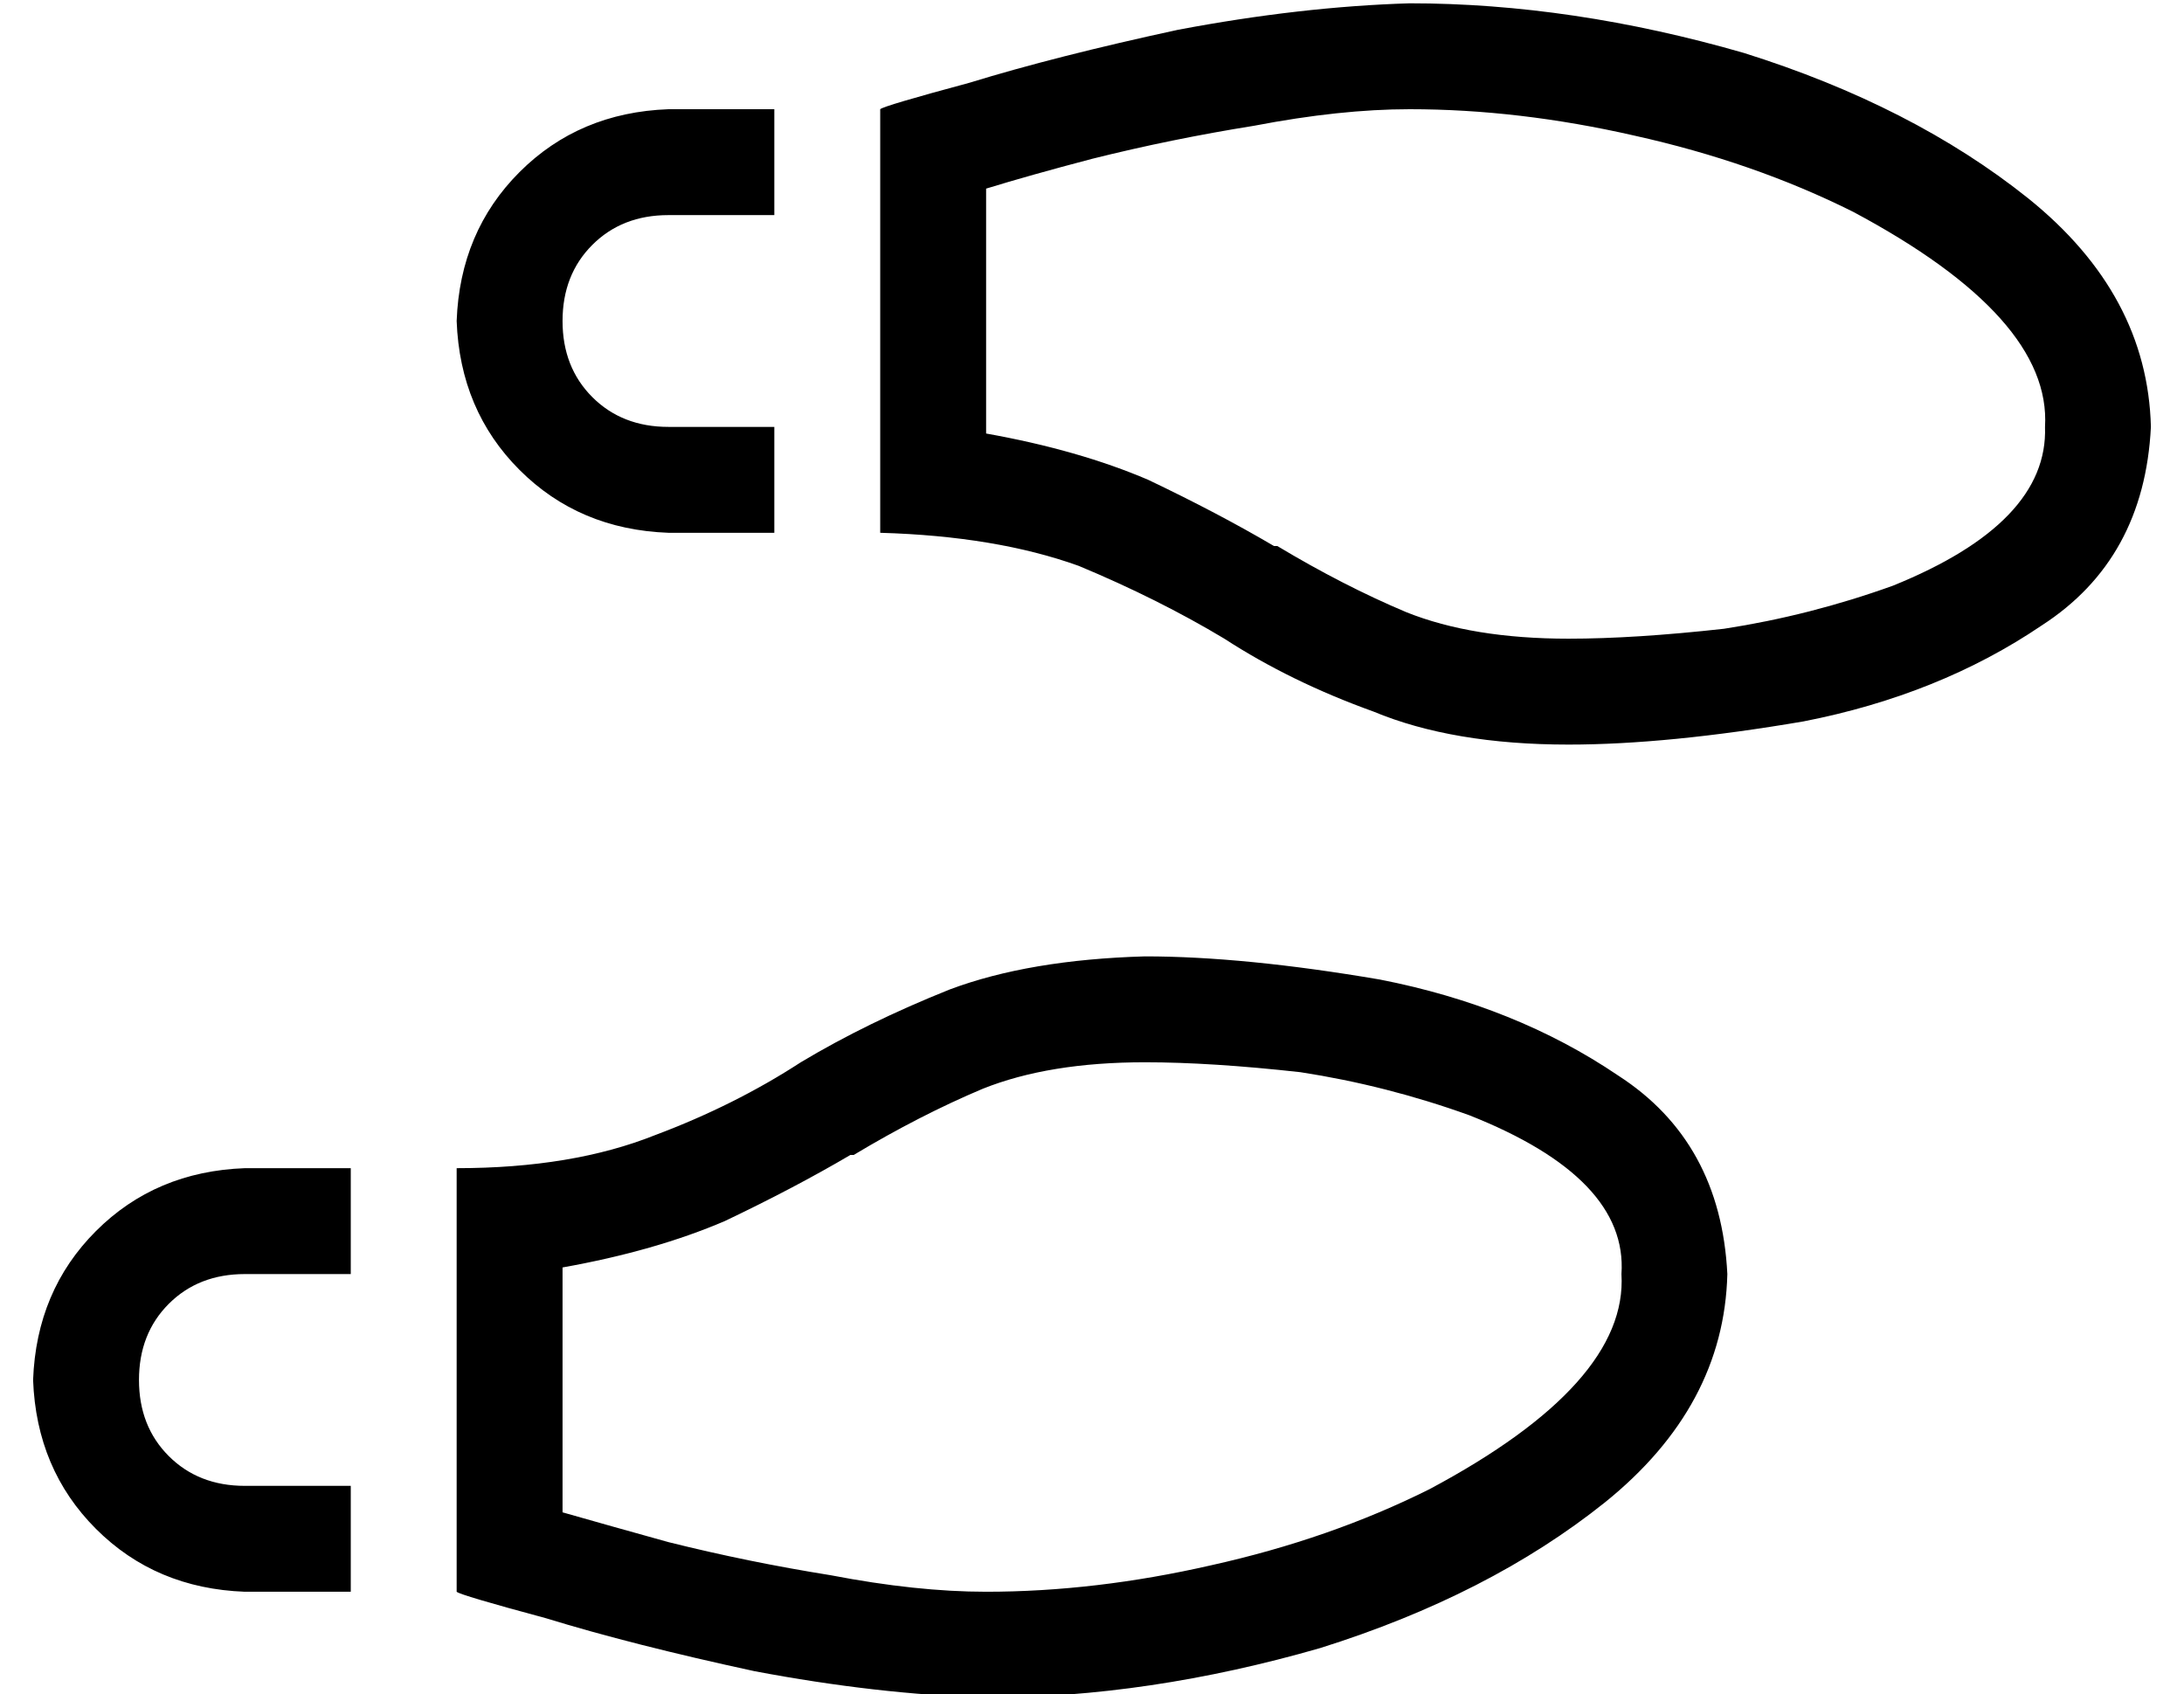 <?xml version="1.0" standalone="no"?>
<!DOCTYPE svg PUBLIC "-//W3C//DTD SVG 1.1//EN" "http://www.w3.org/Graphics/SVG/1.1/DTD/svg11.dtd" >
<svg xmlns="http://www.w3.org/2000/svg" xmlns:xlink="http://www.w3.org/1999/xlink" version="1.1" viewBox="-10 -40 660 512">
   <path fill="currentColor"
d="M320 8q24 -6 49 -10v0v0q26 -5 47 -5q33 0 68 8q36 8 66 23q60 32 58 65q1 29 -46 48q-25 9 -51 13q-27 3 -47 3q-29 0 -49 -8q-19 -8 -39 -20h-1v0v0q-17 -10 -38 -20q-21 -9 -49 -14v-74v0q13 -4 32 -9v0zM256 121q35 1 60 10v0v0q24 10 44 22q20 13 45 22q24 10 59 10
q30 0 71 -7q41 -8 72 -29q31 -20 33 -60q-1 -40 -37 -69q-35 -28 -86 -44q-52 -15 -101 -15q-33 1 -70 8q-37 8 -63 16q-26 7 -27 8v96v0v32v0v0v0zM192 89q-14 0 -23 -9v0v0q-9 -9 -9 -23t9 -23t23 -9h32v0v-32v0h-32v0q-27 1 -45 19t-19 45q1 27 19 45t45 19h32v0v-32v0
h-32v0zM192 426q-18 -5 -32 -9v-74v0q28 -5 49 -14q21 -10 38 -20h1v0q20 -12 39 -20q20 -8 49 -8q20 0 47 3q26 4 51 13q48 19 46 48q2 33 -58 65q-30 15 -66 23q-35 8 -68 8q-21 0 -47 -5q-25 -4 -49 -10v0zM128 313v0v0v0v32v0v96v0q1 1 27 8q26 8 63 16q37 7 70 8
q49 0 101 -15q51 -16 86 -44q36 -29 37 -69q-2 -40 -33 -60q-31 -21 -72 -29q-41 -7 -71 -7q-35 1 -59 10q-25 10 -45 22q-20 13 -44 22q-25 10 -60 10v0zM64 345h32h-32h32v-32v0h-32v0q-27 1 -45 19t-19 45q1 27 19 45t45 19h32v0v-32v0h-32v0q-14 0 -23 -9t-9 -23t9 -23
t23 -9v0z" />
</svg>
